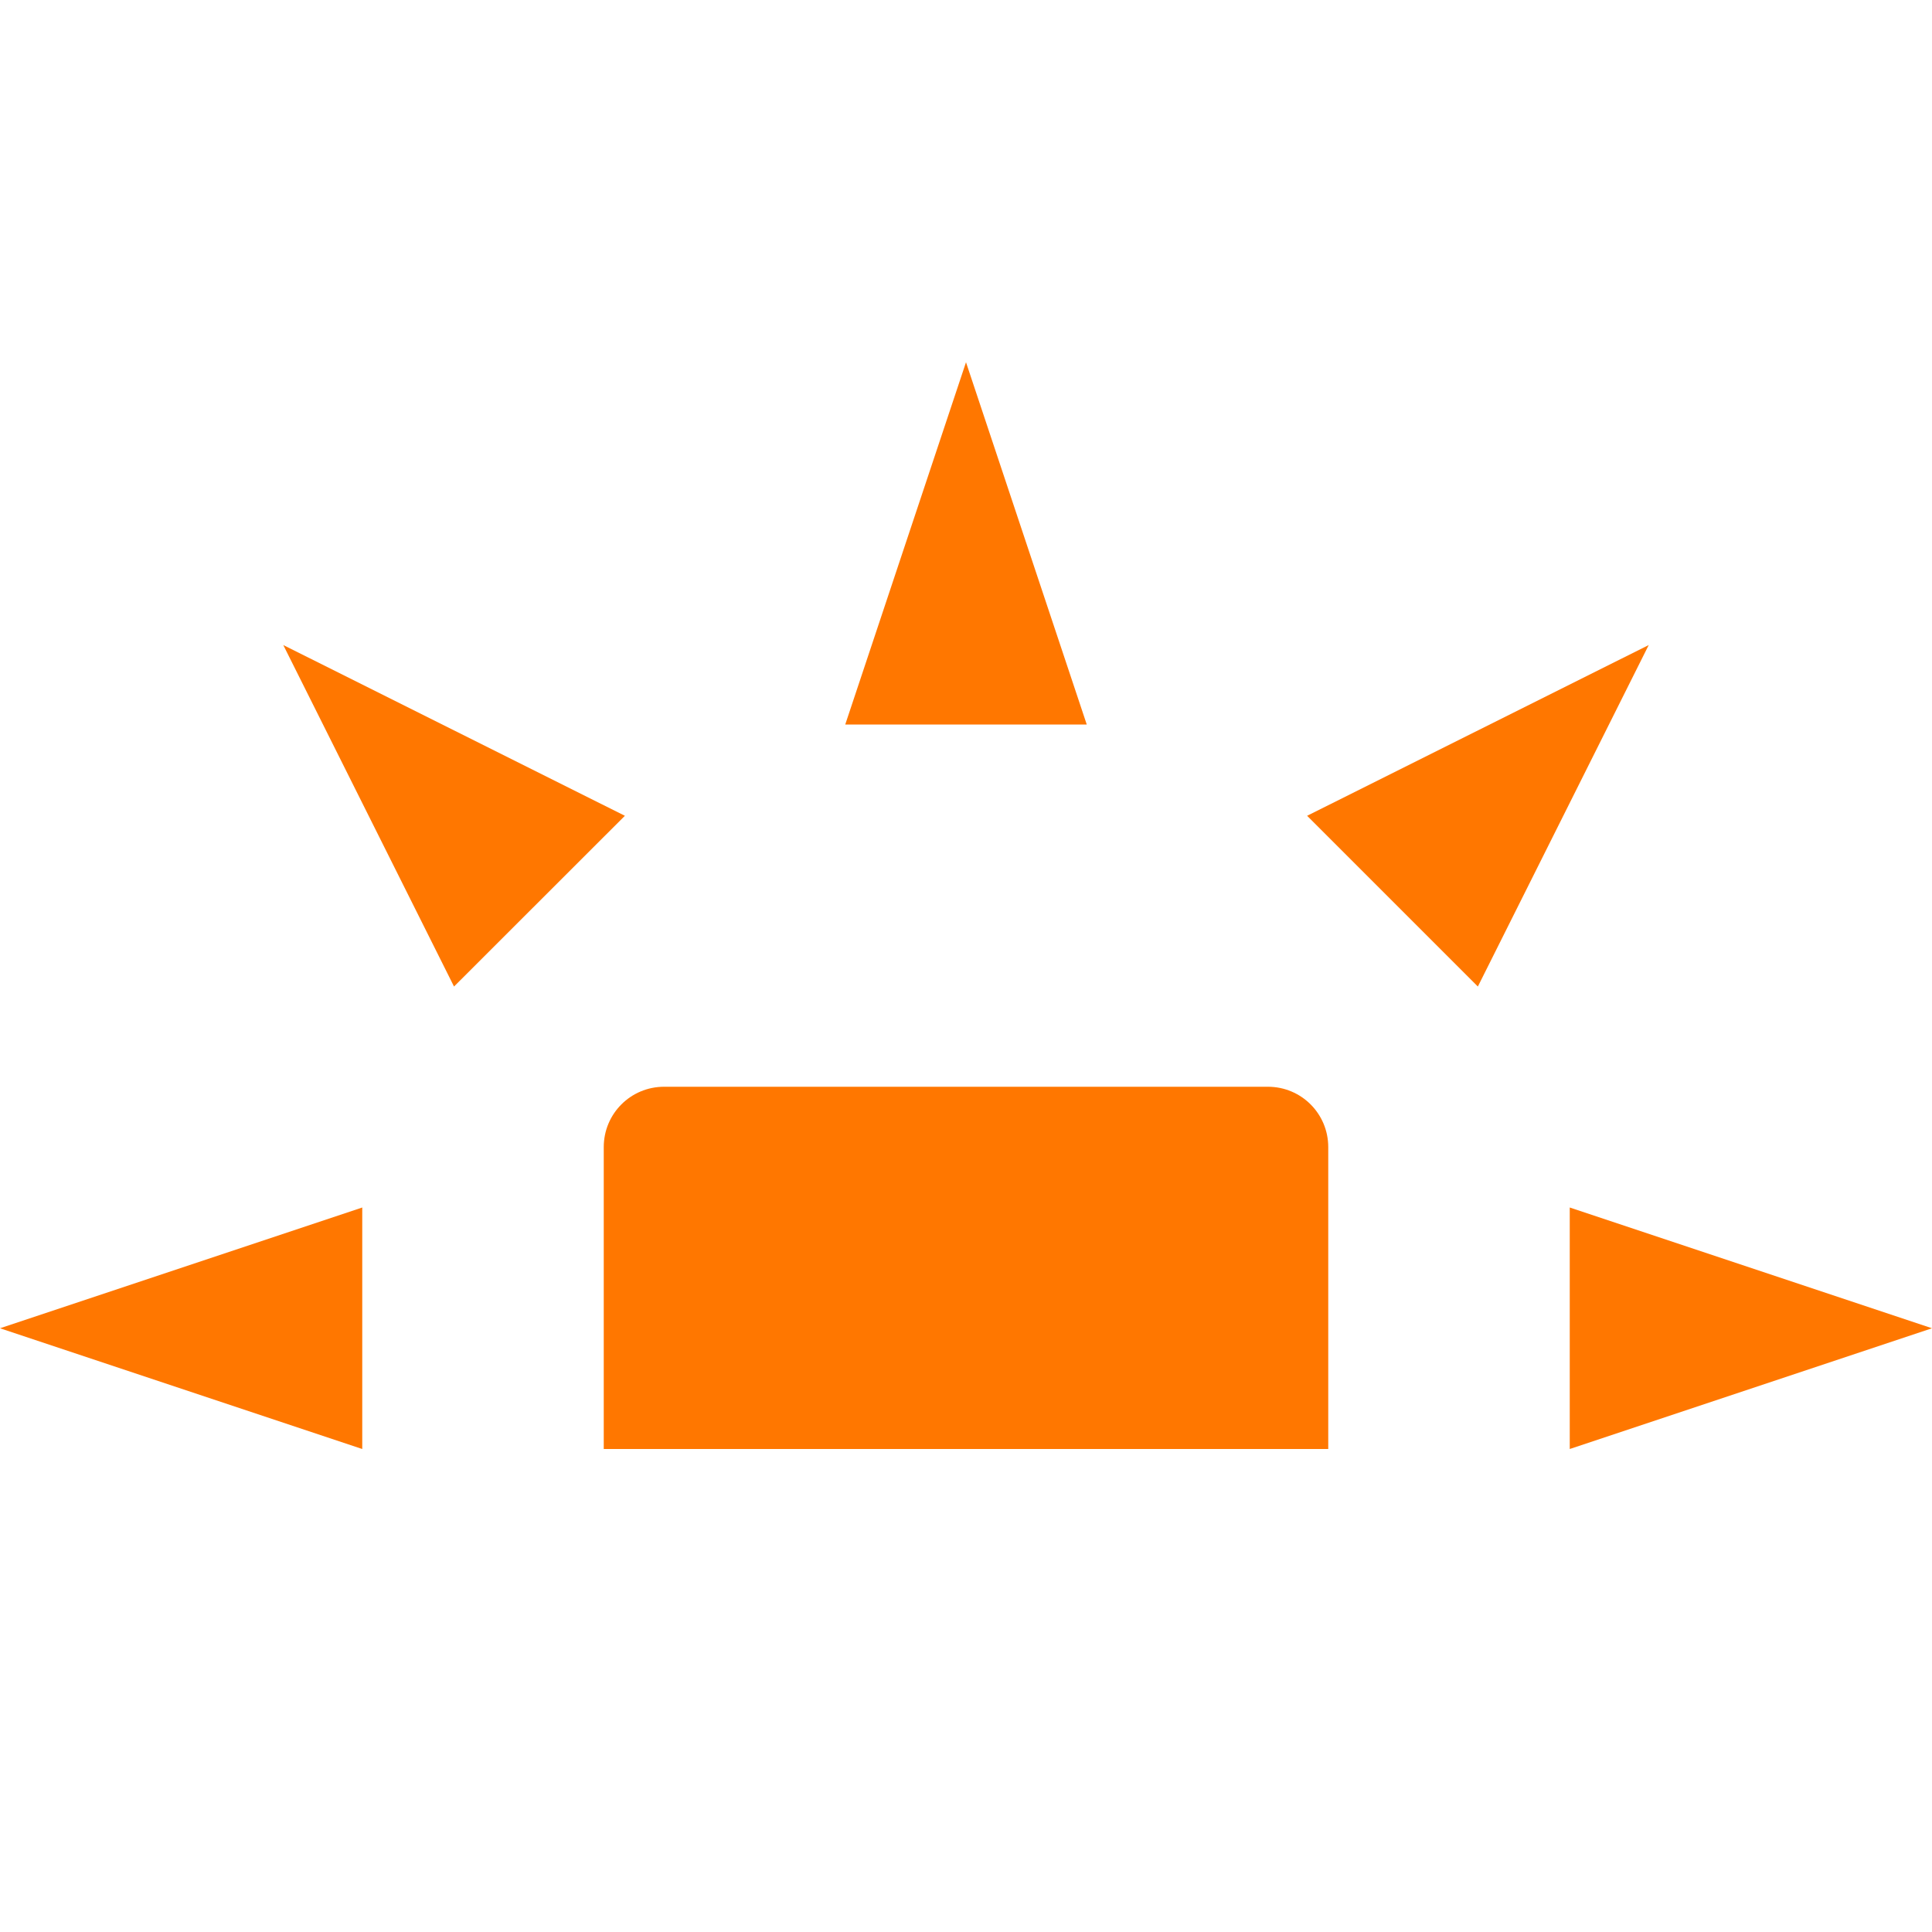<svg xmlns="http://www.w3.org/2000/svg" width="16" height="16" version="1.1">
 <path style="fill:#ff7700" d="M 5.5,9 C 5.223,9 5,9.223 5,9.5 V 12 H 11 V 9.5 C 11,9.223 10.777,9 10.5,9 Z"/>
 <path style="fill:#ff7700" d="M 3,12 V 10 L 0,11 Z"/>
 <path style="fill:#ff7700" d="M 7,6 H 9 L 8,3 Z"/>
 <path style="fill:#ff7700" d="M 13,10 V 12 L 16,11 Z"/>
 <path style="fill:#ff7700" d="M 10.825,6.756 12.239,8.17 13.654,5.342 Z"/>
 <path style="fill:#ff7700" d="M 3.76,8.17 5.175,6.756 2.346,5.342 Z"/>
</svg>
